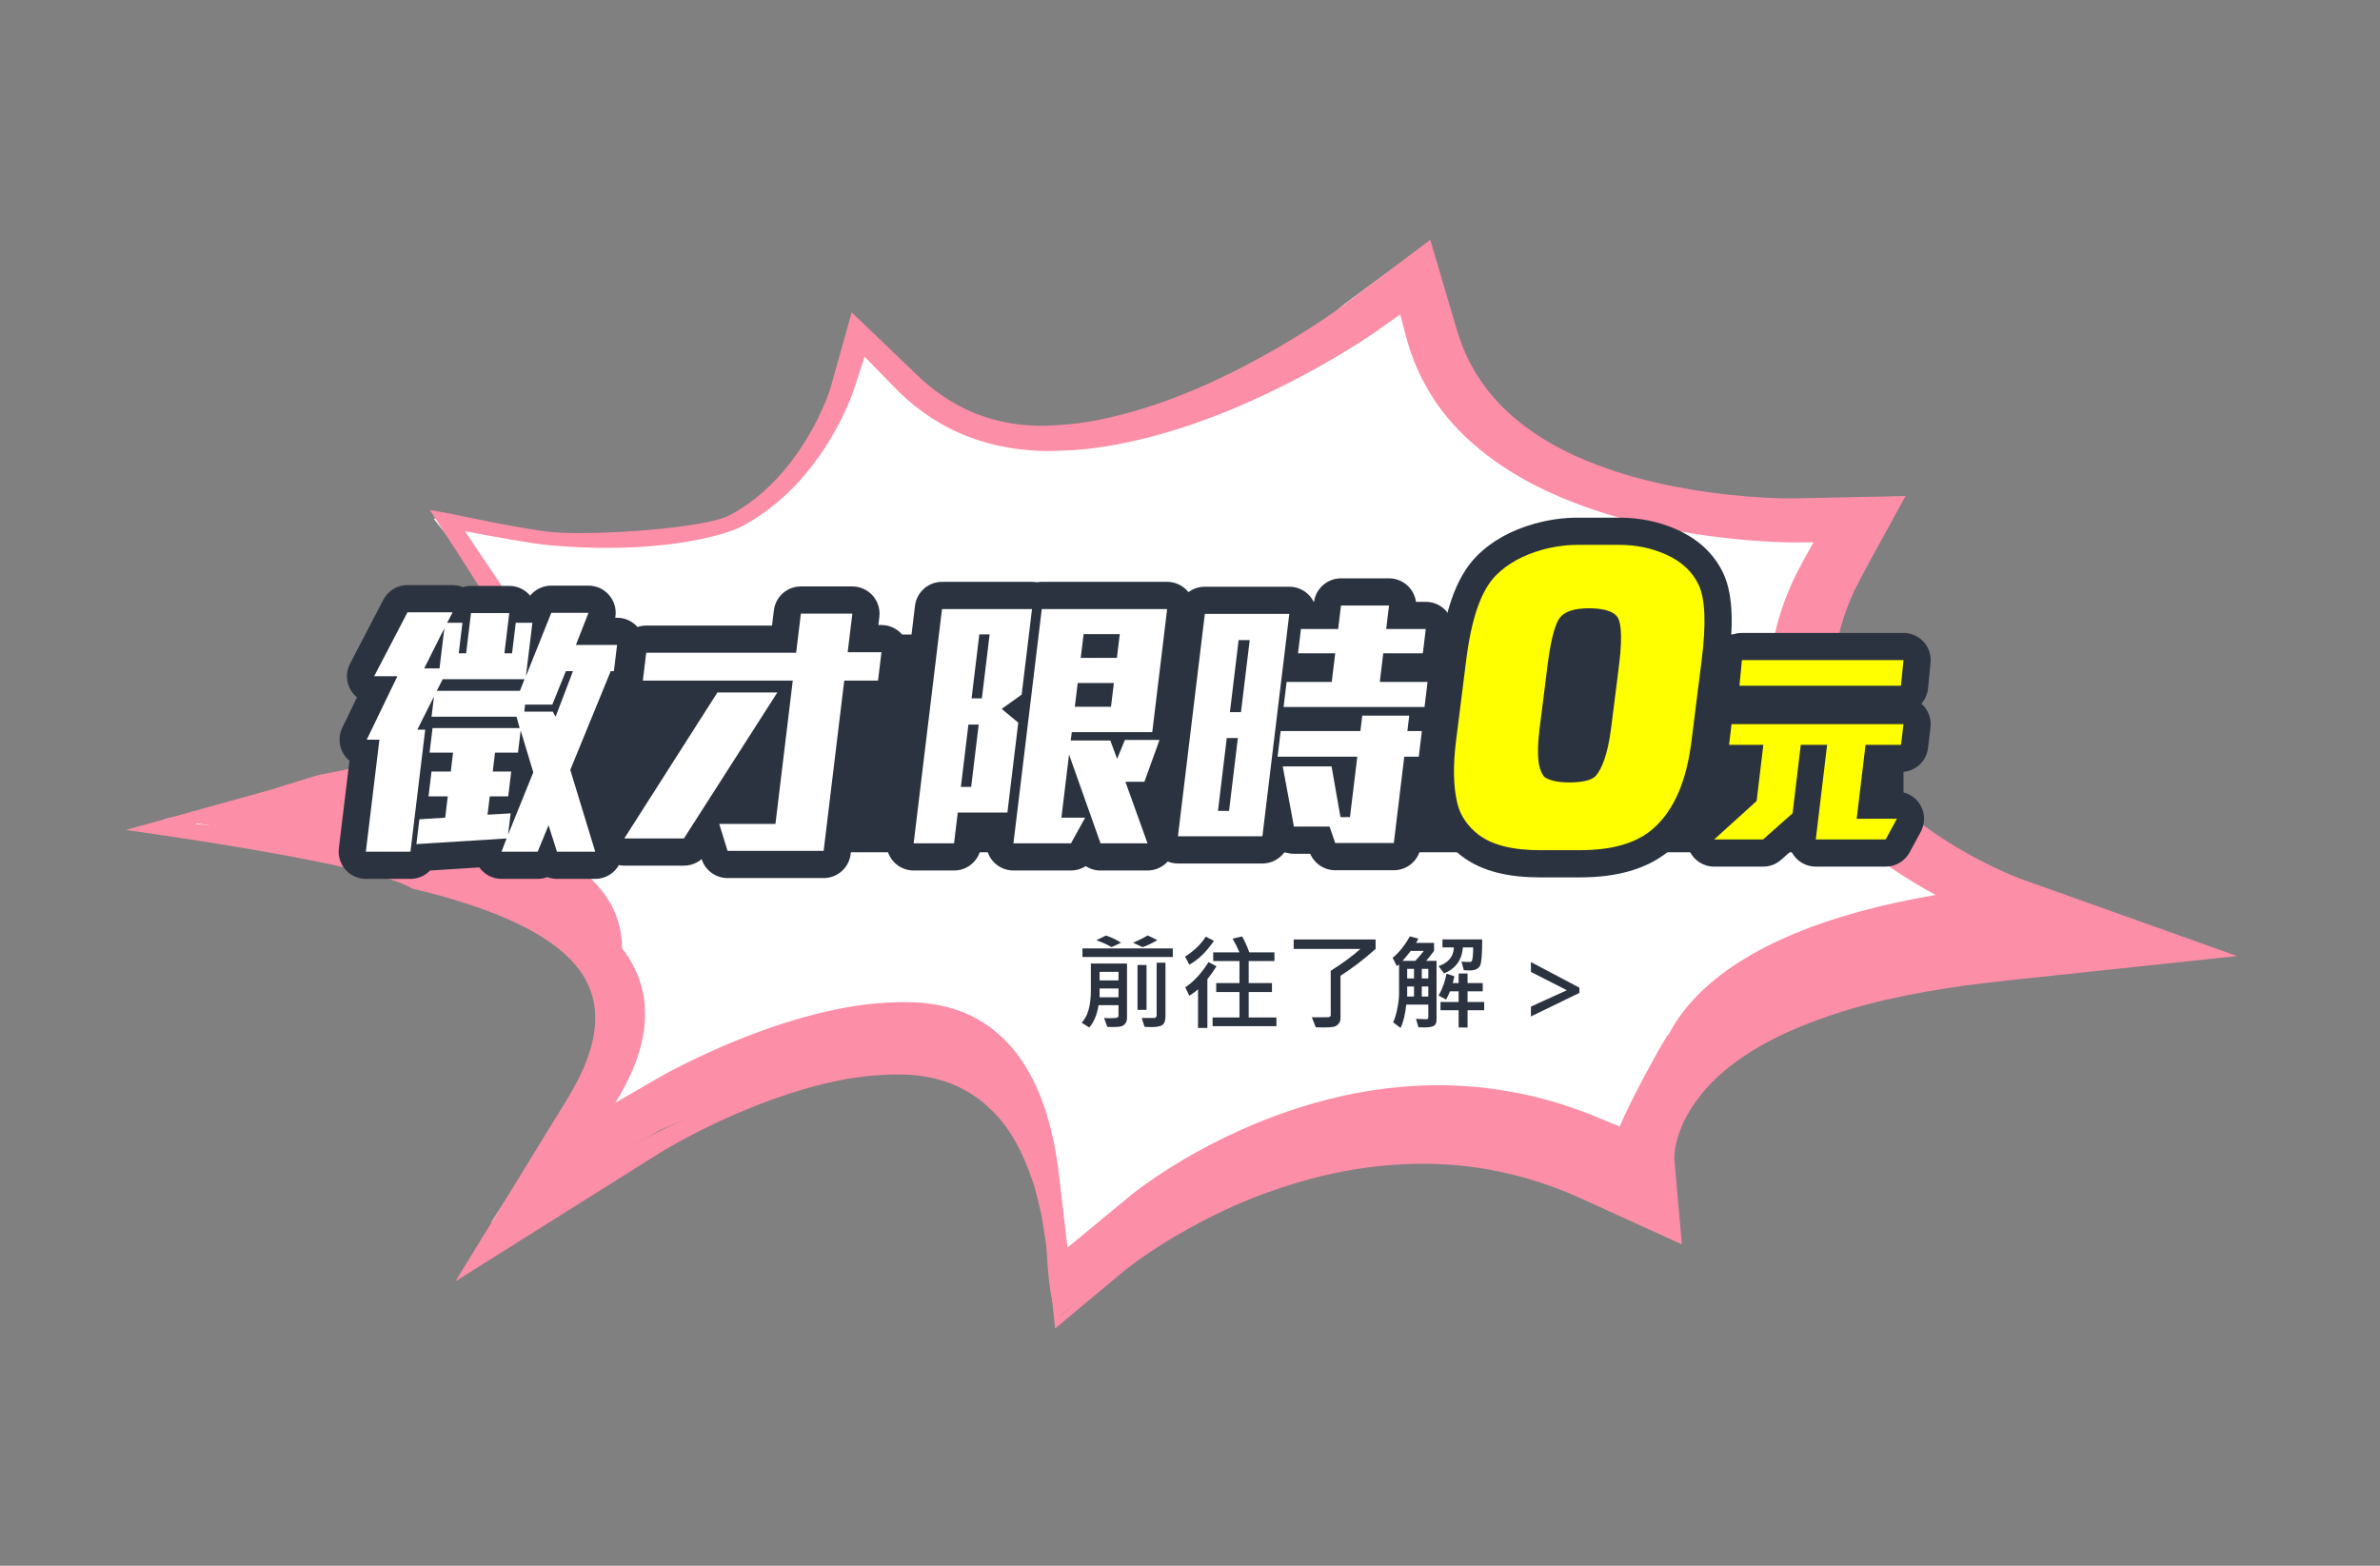 <svg width="304" height="200" viewBox="0 0 304 200" fill="none" xmlns="http://www.w3.org/2000/svg">
<rect x="0" y="0" width="304" height="200" fill="#808080" stroke="none"/>
<mask id="mask0_1192_59740" style="mask-type:luminance" maskUnits="userSpaceOnUse" x="15" y="30" width="274" height="140">
<rect x="15" y="30" width="274" height="140" fill="white"/>
</mask>
<g mask="url(#mask0_1192_59740)">
</g>
<g clip-path="url(#clip0_1192_59740)">
<path fill-rule="evenodd" clip-rule="evenodd" d="M134.397 157.949C131.831 134.914 115.983 135.143 111.529 135.219C97.576 135.46 81.633 144.865 81.475 144.958L62.758 156.112L73.26 140.038C78.249 132.406 78.843 125.989 75.024 120.965C66.381 109.597 38.403 107.313 38.122 107.292L20.927 104.637L38.511 101.028C51.473 98.913 60.463 96.858 63.887 91.498C68.164 84.806 61.573 74.123 61.527 74.048L55.377 66.228L68.744 68.207C72.742 69.42 74.799 69.763 78.237 69.169L81.377 68.579C99.985 69.228 107.184 50.872 107.25 50.667C107.316 50.462 108.95 43.041 108.95 43.041L114.561 47.719C119.377 52.159 126.457 56.653 133.608 56.529C152.359 56.205 171.51 39.004 171.713 38.85L178.695 33.697L180.732 41.029C183.528 51.028 191.908 58.053 205.649 61.894C216.473 64.917 226.69 64.797 226.791 64.795L235.141 64.663L231.969 70.367C225.129 82.615 226.684 93.534 236.593 102.818C244.171 109.92 253.77 113.363 253.87 113.399L269.717 118.998L252.56 120.916C206.762 126.034 208.806 146.401 208.832 146.605L209.791 154.156L200.904 150.328C194.035 147.366 186.865 145.929 179.59 146.054C158.084 146.424 141.659 160.206 141.494 160.345L137.055 162.879C137.055 162.879 135.748 163.929 134.397 157.949Z" fill="white"/>
<path fill-rule="evenodd" clip-rule="evenodd" d="M78.846 125.236C80.057 120.929 79.451 117.145 76.999 113.941C68.432 102.741 40.703 100.486 40.425 100.465L36.773 100.184L23.28 104.883L40.18 107.486C40.458 107.508 68.187 109.763 76.754 120.962C77.769 122.288 78.459 123.716 78.846 125.236ZM256.842 113.027L255.201 113.21C209.433 118.295 211.479 138.561 211.505 138.763L211.876 141.673C213.893 135.412 222.118 123.951 254.954 120.303L272.099 118.397L256.842 113.027ZM182.868 138.626C190.161 138.512 197.353 139.917 204.242 142.805L211.937 146.026C211.941 146.081 211.945 146.117 211.945 146.123L212.914 153.467L204.345 151.841C197.456 148.954 188.57 147.798 181.277 147.912C159.715 148.249 144.943 160.358 144.778 160.493L135.473 167.998C135.473 167.998 134.099 168.921 133.665 159.151C132.113 137.797 118.487 136.67 114.021 136.74C100.031 136.959 84.409 144.297 84.251 144.387L65.497 155.212L72.972 144.106L84.493 137.457C84.651 137.366 100.626 128.239 114.615 128.02L114.616 128.02C119.083 127.95 132.672 127.74 135.269 150.138L136.346 159.365L144.687 152.481C144.852 152.346 161.306 138.964 182.868 138.626Z" fill="#FC8EA7"/>
<path fill-rule="evenodd" clip-rule="evenodd" d="M255.168 119.556C253.331 119.782 251.406 120.014 249.539 120.295C242.048 121.472 234.582 123.175 227.719 126.033C224.311 127.472 221.057 129.187 218.222 131.281C216.784 132.309 215.492 133.457 214.284 134.648C213.105 135.86 213.769 131.046 212.891 132.402C212.023 133.761 208.498 140.115 206.945 143.743C206.467 145.221 208.381 145.743 208.385 147.338C208.385 147.539 208.395 147.741 208.412 147.967C208.416 148.046 208.444 148.293 208.455 148.334L208.498 148.59L209.142 152.432L203.297 150.099C199.8 148.76 196.079 147.727 192.242 147.107C184.546 145.811 176.552 146.48 169.393 148.286C165.798 149.207 162.408 150.454 159.172 151.857C155.925 153.251 152.888 154.88 150.009 156.634C147.153 158.402 144.403 160.29 142.039 162.428L135.504 168.023L134.456 159.378C134.21 157.854 134.047 156.324 133.733 154.805C133.36 153.292 133.088 151.766 132.518 150.276C131.542 147.289 130.185 144.29 127.765 141.68C127.111 141.057 126.555 140.374 125.762 139.828C125.379 139.548 125.038 139.236 124.619 138.983L123.348 138.234C121.574 137.311 119.52 136.666 117.388 136.383C116.325 136.225 115.245 136.184 114.186 136.166C113.141 136.143 112.077 136.236 111.02 136.271C109.965 136.337 108.936 136.497 107.888 136.598C106.869 136.776 105.834 136.925 104.824 137.129C100.784 137.952 96.935 139.163 93.242 140.56C89.55 141.973 86.002 143.541 82.589 145.336L71.027 151.769L73.698 147.973L77.32 142.805C78.567 141.036 79.699 139.134 80.585 137.16C81.464 135.179 82.137 133.095 82.325 130.899C82.517 128.714 82.282 126.41 81.297 124.199C80.347 121.974 78.651 119.956 76.684 118.246C74.705 116.519 72.395 115.099 69.983 113.887C67.566 112.676 65.036 111.66 62.454 110.799C59.861 109.955 57.223 109.248 54.564 108.641C49.234 107.46 43.847 106.586 38.293 106.197C33.787 105.89 29.282 105.576 24.776 105.267L39.34 102.662C40.341 102.467 41.348 102.294 42.344 102.078C46.33 101.242 50.264 100.169 53.954 98.654C57.61 97.126 61.087 95.133 63.519 92.44C65.992 89.764 67.021 86.443 66.905 83.284C66.846 81.694 66.509 80.124 65.968 78.599C65.704 77.835 65.372 77.086 64.992 76.343C64.803 75.97 64.596 75.607 64.349 75.222L63.664 74.209C62.223 72.096 60.804 69.976 59.396 67.853C62.563 68.459 67.841 69.432 70.126 69.638C84.624 70.943 92.94 68.188 94.687 67.269C98.184 65.413 100.906 62.95 103.084 60.31C105.252 57.657 106.936 54.821 108.231 51.879C108.547 51.148 108.875 50.387 109.108 49.627L110.443 45.566L114.862 50.101C117.256 52.399 120.192 54.474 123.854 55.843C127.479 57.211 131.683 57.789 135.589 57.559C139.544 57.474 143.296 56.729 146.888 55.825C154.068 53.946 160.526 51.095 166.551 47.901C169.563 46.288 172.437 44.577 175.231 42.718L178.847 40.159L179.62 43.08C180.305 45.645 181.379 48.224 182.94 50.663C186.012 55.578 191.281 59.774 197.399 62.639C203.528 65.538 210.331 67.283 217.181 68.307C220.622 68.804 224.064 69.143 227.607 69.258C228.054 69.272 228.495 69.283 228.974 69.286L230.315 69.276L231.658 69.263C231.289 69.915 230.922 70.531 230.552 71.219L229.417 73.36C227.999 76.253 226.943 79.295 226.432 82.445C225.922 85.589 225.967 88.855 226.814 92.053C227.632 95.251 229.175 98.361 231.284 101.206C235.537 106.909 241.726 111.544 248.755 115.103C250.543 115.993 252.314 116.806 254.353 117.576L258.839 119.132L255.168 119.556ZM257.931 112.198C256.434 111.617 254.82 110.868 253.32 110.098C250.275 108.552 247.433 106.776 244.899 104.82C242.391 102.848 240.196 100.688 238.476 98.38C236.759 96.071 235.532 93.603 234.868 91.05C234.202 88.499 234.098 85.865 234.467 83.235C234.84 80.604 235.681 77.98 236.88 75.417L237.85 73.505C238.176 72.866 238.574 72.173 238.932 71.509L243.397 63.361L229.955 63.642L228.822 63.663L227.713 63.652C224.651 63.588 221.506 63.316 218.436 62.905C212.297 62.06 206.299 60.562 201.131 58.189C195.955 55.836 191.744 52.531 189.074 48.541C187.731 46.548 186.765 44.415 186.101 42.184L182.689 30.629L171.028 39.421C168.525 41.2 165.823 42.905 163.053 44.505C157.509 47.704 151.54 50.561 145.108 52.455C141.899 53.37 138.573 54.13 135.213 54.29C131.868 54.592 128.563 54.201 125.567 53.173C122.57 52.157 119.922 50.433 117.735 48.473L108.782 39.898L106.211 49.088C106.022 49.808 105.768 50.496 105.484 51.207C104.329 54.02 102.784 56.76 100.809 59.286C98.819 61.794 96.368 64.131 93.236 65.792C90.136 67.471 76.456 68.418 70.798 67.993C67.374 67.737 57.384 65.587 57.384 65.587L54.898 65.141L56.015 66.856C57.784 69.57 59.539 72.288 61.259 75.018L61.908 76.041C62.086 76.34 62.266 76.674 62.422 77.01C62.739 77.681 63.02 78.369 63.234 79.065C63.677 80.455 63.928 81.872 63.93 83.273C63.948 86.076 62.885 88.793 60.697 90.967C58.531 93.159 55.423 94.81 52.046 96.083C48.641 97.344 44.934 98.232 41.137 98.898C40.192 99.073 35.291 100.681 35.291 100.681L16.078 106.015C16.078 106.015 47.966 110.367 52.655 113.51C55.081 114.073 57.459 114.721 59.746 115.474C62.04 116.214 64.238 117.069 66.266 118.054C70.323 120.002 73.659 122.608 75.057 125.652C76.555 128.706 76.2 132.303 74.816 135.749C74.136 137.489 73.201 139.167 72.151 140.886L68.889 146.187L58.174 163.667L84.482 147.138C87.585 145.298 90.93 143.59 94.417 142.112C97.907 140.631 101.552 139.331 105.371 138.406C106.325 138.177 107.3 138.002 108.265 137.796C109.248 137.665 110.231 137.499 111.223 137.411C112.222 137.36 113.203 137.246 114.223 137.246C115.224 137.241 116.218 137.257 117.191 137.38C119.145 137.596 121.021 138.138 122.688 138.95L123.889 139.616C124.287 139.841 124.616 140.128 124.985 140.382C125.749 140.873 126.301 141.515 126.948 142.092C129.326 144.551 130.713 147.479 131.731 150.41C132.3 151.874 132.576 153.386 132.951 154.881C133.268 156.384 133.437 157.903 133.688 159.413L134.766 169.699L142.845 162.953C145.252 160.91 148.028 159.125 150.91 157.454C153.812 155.804 156.845 154.271 160.074 153.005C163.309 151.755 166.66 150.671 170.146 149.916C177.1 148.417 184.546 148.165 191.459 149.645C194.916 150.361 198.229 151.445 201.33 152.803L214.829 158.952L213.863 148.041C213.85 147.911 213.862 147.986 213.86 147.894C213.862 147.777 213.865 147.635 213.878 147.494C214.07 145.156 215.12 142.729 216.683 140.604C219.774 136.266 225.136 132.954 231.22 130.64C237.302 128.26 244.166 126.82 251.163 125.87C252.931 125.641 254.662 125.433 256.48 125.231L285.752 122.122L257.931 112.198Z" fill="#FC8EA7"/>
<path fill-rule="evenodd" clip-rule="evenodd" d="M178.035 107.685L179.369 96.653H181.223L181.62 93.378H179.766L180.003 91.413H174.002L173.764 93.378H163.582L163.186 96.653H173.368L172.434 104.376H171.22L170.082 97.894H163.845L165.275 105.582H169.826L170.55 107.685H178.035ZM164.341 87.104L163.953 90.31H181.957L182.345 87.104H176.243L176.685 83.45H181.742L182.117 80.347H177.06L177.423 77.348H171.287L170.924 80.347H166.17L165.795 83.45H170.549L170.107 87.104H164.341ZM156.697 94.275H158.113L156.987 103.583H155.571L156.697 94.275ZM158.211 81.76H159.627L158.513 90.965H157.098L158.211 81.76ZM153.895 78.416L150.459 106.823H161.248L164.684 78.416H153.895ZM129.447 107.72L133.068 77.796H149.082L147.18 93.516H136.897L136.768 94.585H141.825L142.688 96.929L143.688 94.516H148.104L146.177 99.859H143.749L146.574 107.72H140.573L136.551 96.377L135.575 104.445H138.609L136.797 107.72H129.447ZM143.03 81.002H138.411L138.044 84.036H142.663L143.03 81.002ZM142.275 87.242H137.656L137.289 90.275H141.908L142.275 87.242ZM116.703 107.72L120.323 77.796H131.82L130.498 88.724L127.951 90.551L130.064 92.31L128.675 103.79H122.337L121.861 107.72H116.703ZM126.405 81.036H125.09L124.101 89.207H125.416L126.405 81.036ZM125.011 92.551H123.696L122.733 100.514H124.048L125.011 92.551ZM72.279 85.725L70.548 90H67.075L66.967 90.896H70.608L70.967 91.551L73.189 85.725H72.279ZM66.506 93.309L66.164 96.136H63.231L62.939 98.55H65.299L64.915 101.721H62.556L62.272 104.066L65.226 103.893L64.896 106.617L68.119 98.653L66.506 93.309ZM56.544 86.759L55.791 88.242H66.412L66.995 86.759H56.544ZM56.759 80.244L54.182 85.38H56.137L56.759 80.244ZM71.141 108.789L70.066 105.41L68.679 108.789H64.06L64.703 107.099L53.186 107.823L53.57 104.652L56.865 104.445L57.195 101.721H54.734L55.117 98.55H57.578L57.87 96.136H54.87L55.249 92.999H66.375L65.977 91.551H55.121L55.434 88.966L53.303 93.206H54.314L52.429 108.789H46.731L48.462 94.482H46.843L50.757 86.38H47.79L52.049 78.21H57.814L57.112 79.554H59.068L58.596 83.45H59.54L60.161 78.313H65.05L64.429 83.45H65.406L65.878 79.554H68.002L67.176 86.38L70.415 78.279H75.169L73.56 82.381H78.819L78.415 85.725H78.01L72.843 98.343L76.029 108.789H71.141ZM79.74 107.099H87.359L99.292 88.449H91.639L79.74 107.099ZM105.205 108.685L107.837 86.932H112.152L112.59 83.312H108.275L108.871 78.382H102.297L101.692 83.381H82.542L82.112 86.932H101.262L99.048 105.238H91.867L92.933 108.685H105.205Z" fill="#2B3340"/>
<path d="M179.369 96.653V93.179C177.612 93.179 176.131 94.492 175.92 96.236L179.369 96.653ZM178.035 107.685V111.159C179.792 111.159 181.273 109.847 181.484 108.102L178.035 107.685ZM181.223 96.653V100.127C182.981 100.127 184.461 98.815 184.672 97.071L181.223 96.653ZM181.62 93.378L185.069 93.796C185.188 92.809 184.879 91.818 184.22 91.074C183.56 90.33 182.614 89.904 181.62 89.904V93.378ZM179.766 93.378L176.316 92.961C176.197 93.948 176.506 94.939 177.166 95.683C177.825 96.427 178.771 96.852 179.766 96.852V93.378ZM180.003 91.413L183.452 91.83C183.571 90.843 183.262 89.853 182.603 89.109C181.944 88.365 180.997 87.939 180.003 87.939V91.413ZM174.002 91.413V87.939C172.244 87.939 170.764 89.251 170.553 90.996L174.002 91.413ZM173.764 93.378V96.852C175.522 96.852 177.002 95.54 177.213 93.795L173.764 93.378ZM163.582 93.378V89.904C161.825 89.904 160.344 91.216 160.133 92.961L163.582 93.378ZM163.186 96.653L159.737 96.236C159.618 97.223 159.927 98.214 160.586 98.958C161.245 99.702 162.192 100.127 163.186 100.127V96.653ZM173.368 96.653L176.817 97.071C176.936 96.084 176.627 95.093 175.968 94.349C175.308 93.605 174.362 93.179 173.368 93.179V96.653ZM172.434 104.376V107.85C174.191 107.85 175.671 106.537 175.883 104.793L172.434 104.376ZM171.22 104.376L167.798 104.976C168.09 106.638 169.533 107.85 171.22 107.85V104.376ZM170.082 97.894L173.504 97.294C173.213 95.632 171.77 94.42 170.082 94.42V97.894ZM163.845 97.894V94.42C162.813 94.42 161.833 94.88 161.173 95.674C160.513 96.468 160.241 97.514 160.43 98.53L163.845 97.894ZM165.275 105.582L161.859 106.217C162.165 107.863 163.601 109.056 165.275 109.056V105.582ZM169.826 105.582L173.112 104.452C172.629 103.049 171.31 102.108 169.826 102.108V105.582ZM170.55 107.685L167.265 108.815C167.747 110.218 169.067 111.159 170.55 111.159V107.685ZM163.953 90.31L160.504 89.893C160.385 90.88 160.694 91.87 161.353 92.614C162.013 93.358 162.959 93.784 163.953 93.784V90.31ZM164.341 87.104V83.63C162.584 83.63 161.103 84.942 160.892 86.687L164.341 87.104ZM181.957 90.31V93.784C183.714 93.784 185.195 92.472 185.406 90.727L181.957 90.31ZM182.345 87.104L185.794 87.521C185.913 86.534 185.604 85.544 184.945 84.8C184.286 84.056 183.339 83.63 182.345 83.63V87.104ZM176.243 87.104L172.794 86.686C172.674 87.673 172.983 88.664 173.643 89.408C174.302 90.152 175.248 90.578 176.243 90.578V87.104ZM176.685 83.45V79.975C174.928 79.975 173.447 81.288 173.236 83.032L176.685 83.45ZM181.742 83.45V86.924C183.499 86.924 184.98 85.612 185.191 83.867L181.742 83.45ZM182.117 80.347L185.566 80.764C185.686 79.777 185.377 78.786 184.717 78.042C184.058 77.299 183.112 76.873 182.117 76.873V80.347ZM177.06 80.347L173.611 79.93C173.492 80.916 173.801 81.907 174.46 82.651C175.12 83.395 176.066 83.821 177.06 83.821V80.347ZM177.423 77.348L180.872 77.765C180.991 76.778 180.682 75.787 180.023 75.043C179.364 74.299 178.417 73.874 177.423 73.874V77.348ZM171.287 77.348V73.874C169.53 73.874 168.049 75.186 167.838 76.93L171.287 77.348ZM170.924 80.347V83.821C172.681 83.821 174.162 82.509 174.373 80.764L170.924 80.347ZM166.17 80.347V76.873C164.413 76.873 162.932 78.185 162.721 79.93L166.17 80.347ZM165.795 83.45L162.346 83.032C162.227 84.019 162.536 85.01 163.195 85.754C163.854 86.498 164.801 86.924 165.795 86.924V83.45ZM170.549 83.45L173.998 83.867C174.117 82.88 173.808 81.889 173.149 81.145C172.489 80.401 171.543 79.975 170.549 79.975V83.45ZM170.107 87.104V90.578C171.864 90.578 173.344 89.266 173.556 87.521L170.107 87.104ZM158.113 94.275L161.562 94.692C161.682 93.705 161.373 92.714 160.713 91.97C160.054 91.226 159.107 90.8 158.113 90.8V94.275ZM156.697 94.275V90.8C154.94 90.8 153.459 92.113 153.248 93.857L156.697 94.275ZM156.987 103.583V107.057C158.744 107.057 160.225 105.745 160.436 104L156.987 103.583ZM155.571 103.583L152.122 103.165C152.003 104.152 152.312 105.143 152.971 105.887C153.63 106.631 154.577 107.057 155.571 107.057V103.583ZM159.627 81.76L163.076 82.177C163.195 81.191 162.886 80.2 162.227 79.456C161.568 78.712 160.621 78.286 159.627 78.286V81.76ZM158.211 81.76V78.286C156.454 78.286 154.973 79.598 154.762 81.343L158.211 81.76ZM158.513 90.965V94.439C160.271 94.439 161.751 93.127 161.963 91.382L158.513 90.965ZM157.098 90.965L153.649 90.548C153.529 91.535 153.838 92.525 154.498 93.269C155.157 94.013 156.103 94.439 157.098 94.439V90.965ZM150.459 106.823L147.01 106.406C146.891 107.393 147.2 108.384 147.859 109.128C148.518 109.872 149.465 110.297 150.459 110.297V106.823ZM153.895 78.416V74.942C152.138 74.942 150.658 76.254 150.446 77.999L153.895 78.416ZM161.248 106.823V110.297C163.005 110.297 164.486 108.985 164.697 107.241L161.248 106.823ZM164.684 78.416L168.133 78.834C168.253 77.847 167.944 76.856 167.284 76.112C166.625 75.368 165.679 74.942 164.684 74.942V78.416ZM133.068 77.796V74.322C131.31 74.322 129.83 75.634 129.619 77.379L133.068 77.796ZM129.447 107.72L125.998 107.303C125.879 108.289 126.188 109.28 126.847 110.024C127.507 110.768 128.453 111.194 129.447 111.194V107.72ZM149.082 77.796L152.531 78.213C152.65 77.226 152.341 76.235 151.682 75.491C151.023 74.748 150.076 74.322 149.082 74.322V77.796ZM147.18 93.516V96.99C148.938 96.99 150.418 95.678 150.629 93.933L147.18 93.516ZM136.897 93.516V90.042C135.14 90.042 133.659 91.354 133.448 93.099L136.897 93.516ZM136.768 94.585L133.319 94.167C133.199 95.154 133.508 96.145 134.168 96.889C134.827 97.633 135.774 98.059 136.768 98.059V94.585ZM141.825 94.585L145.086 93.385C144.583 92.019 143.281 91.111 141.825 91.111V94.585ZM142.688 96.929L139.428 98.129C139.922 99.472 141.188 100.374 142.618 100.403C144.048 100.431 145.35 99.58 145.898 98.259L142.688 96.929ZM143.688 94.516V91.042C142.283 91.042 141.016 91.888 140.478 93.186L143.688 94.516ZM148.104 94.516L151.372 95.695C151.756 94.63 151.598 93.445 150.947 92.519C150.297 91.593 149.236 91.042 148.104 91.042V94.516ZM146.177 99.859V103.334C147.641 103.334 148.948 102.416 149.445 101.038L146.177 99.859ZM143.749 99.859V96.385C142.618 96.385 141.558 96.936 140.907 97.861C140.257 98.786 140.097 99.97 140.48 101.035L143.749 99.859ZM146.574 107.72V111.194C147.705 111.194 148.766 110.643 149.416 109.718C150.067 108.793 150.226 107.609 149.844 106.545L146.574 107.72ZM140.573 107.72L137.299 108.881C137.791 110.267 139.102 111.194 140.573 111.194V107.72ZM136.551 96.377L139.825 95.216C139.286 93.696 137.772 92.747 136.169 92.924C134.566 93.102 133.296 94.359 133.102 95.96L136.551 96.377ZM135.575 104.445L132.126 104.027C132.007 105.014 132.316 106.005 132.975 106.749C133.634 107.493 134.581 107.919 135.575 107.919V104.445ZM138.609 104.445L141.649 106.127C142.245 105.051 142.227 103.74 141.602 102.68C140.978 101.621 139.839 100.97 138.609 100.97V104.445ZM136.797 107.72V111.194C138.061 111.194 139.225 110.508 139.837 109.402L136.797 107.72ZM138.411 81.002V77.528C136.654 77.528 135.173 78.84 134.962 80.585L138.411 81.002ZM143.03 81.002L146.479 81.419C146.598 80.432 146.289 79.441 145.63 78.697C144.971 77.953 144.024 77.528 143.03 77.528V81.002ZM138.044 84.036L134.595 83.618C134.476 84.605 134.785 85.596 135.444 86.34C136.104 87.084 137.05 87.51 138.044 87.51V84.036ZM142.663 84.036V87.51C144.42 87.51 145.901 86.197 146.112 84.453L142.663 84.036ZM137.656 87.242V83.767C135.899 83.767 134.418 85.08 134.207 86.824L137.656 87.242ZM142.275 87.242L145.724 87.659C145.844 86.672 145.534 85.681 144.875 84.937C144.216 84.193 143.269 83.767 142.275 83.767V87.242ZM137.289 90.275L133.84 89.858C133.721 90.845 134.03 91.836 134.689 92.58C135.348 93.324 136.295 93.75 137.289 93.75V90.275ZM141.908 90.275V93.75C143.666 93.75 145.146 92.437 145.357 90.693L141.908 90.275ZM120.323 77.796V74.322C118.566 74.322 117.085 75.634 116.874 77.379L120.323 77.796ZM116.703 107.72L113.254 107.303C113.135 108.289 113.444 109.28 114.103 110.024C114.763 110.768 115.709 111.194 116.703 111.194V107.72ZM131.82 77.796L135.269 78.213C135.388 77.226 135.079 76.235 134.42 75.491C133.761 74.748 132.814 74.322 131.82 74.322V77.796ZM130.498 88.724L132.523 91.547C133.314 90.98 133.83 90.108 133.947 89.141L130.498 88.724ZM127.951 90.551L125.926 87.728C125.052 88.355 124.517 89.352 124.479 90.427C124.44 91.502 124.902 92.534 125.729 93.222L127.951 90.551ZM130.064 92.31L133.513 92.727C133.655 91.556 133.193 90.393 132.286 89.639L130.064 92.31ZM128.675 103.79V107.264C130.433 107.264 131.913 105.951 132.124 104.207L128.675 103.79ZM122.337 103.79V100.315C120.58 100.315 119.099 101.628 118.888 103.372L122.337 103.79ZM121.861 107.72V111.194C123.619 111.194 125.099 109.882 125.31 108.137L121.861 107.72ZM125.09 81.036V77.562C123.332 77.562 121.852 78.874 121.641 80.619L125.09 81.036ZM126.405 81.036L129.854 81.454C129.973 80.467 129.664 79.476 129.005 78.732C128.345 77.988 127.399 77.562 126.405 77.562V81.036ZM124.101 89.207L120.652 88.79C120.533 89.776 120.842 90.767 121.501 91.511C122.161 92.255 123.107 92.681 124.101 92.681V89.207ZM125.416 89.207V92.681C127.173 92.681 128.654 91.369 128.865 89.624L125.416 89.207ZM123.696 92.551V89.077C121.939 89.077 120.458 90.389 120.247 92.134L123.696 92.551ZM125.011 92.551L128.46 92.968C128.58 91.981 128.271 90.991 127.611 90.247C126.952 89.503 126.006 89.077 125.011 89.077V92.551ZM122.733 100.514L119.284 100.097C119.165 101.084 119.474 102.075 120.133 102.819C120.792 103.563 121.739 103.989 122.733 103.989V100.514ZM124.048 100.514V103.989C125.805 103.989 127.286 102.676 127.497 100.932L124.048 100.514ZM70.548 90V93.474C71.963 93.474 73.237 92.616 73.768 91.304L70.548 90ZM72.279 85.725V82.251C70.864 82.251 69.59 83.109 69.059 84.421L72.279 85.725ZM67.075 90V86.526C65.318 86.526 63.837 87.838 63.626 89.583L67.075 90ZM66.967 90.896L63.518 90.479C63.398 91.466 63.707 92.457 64.367 93.201C65.026 93.945 65.973 94.37 66.967 94.37V90.896ZM70.608 90.896L73.655 89.227C73.045 88.114 71.877 87.422 70.608 87.422V90.896ZM70.967 91.551L67.92 93.22C68.571 94.408 69.853 95.11 71.204 95.017C72.556 94.925 73.73 94.055 74.213 92.789L70.967 91.551ZM73.189 85.725L76.435 86.963C76.843 85.895 76.699 84.695 76.05 83.754C75.402 82.813 74.332 82.251 73.189 82.251V85.725ZM66.164 96.136V99.611C67.922 99.611 69.402 98.298 69.613 96.554L66.164 96.136ZM66.506 93.309L69.832 92.306C69.358 90.732 67.845 89.707 66.207 89.848C64.569 89.99 63.255 91.26 63.057 92.892L66.506 93.309ZM63.231 96.136V92.662C61.474 92.662 59.993 93.975 59.782 95.719L63.231 96.136ZM62.939 98.55L59.49 98.132C59.371 99.119 59.68 100.11 60.339 100.854C60.999 101.598 61.945 102.024 62.939 102.024V98.55ZM65.299 98.55L68.748 98.967C68.868 97.98 68.558 96.989 67.899 96.245C67.24 95.501 66.293 95.076 65.299 95.076V98.55ZM64.915 101.721V105.195C66.673 105.195 68.153 103.883 68.364 102.139L64.915 101.721ZM62.556 101.721V98.247C60.798 98.247 59.318 99.559 59.107 101.304L62.556 101.721ZM62.272 104.066L58.823 103.648C58.699 104.67 59.035 105.694 59.74 106.445C60.445 107.195 61.446 107.594 62.474 107.534L62.272 104.066ZM65.226 103.893L68.675 104.311C68.799 103.289 68.463 102.264 67.758 101.514C67.053 100.764 66.051 100.365 65.024 100.425L65.226 103.893ZM64.896 106.617L61.447 106.2C61.238 107.929 62.342 109.546 64.029 109.981C65.715 110.416 67.464 109.535 68.117 107.92L64.896 106.617ZM68.119 98.653L71.339 99.956C71.636 99.222 71.673 98.408 71.445 97.65L68.119 98.653ZM55.791 88.242L52.693 86.669C52.147 87.746 52.198 89.03 52.83 90.059C53.462 91.088 54.583 91.716 55.791 91.716V88.242ZM56.544 86.759V83.285C55.236 83.285 54.038 84.02 53.446 85.187L56.544 86.759ZM66.412 88.242V91.716C67.839 91.716 69.121 90.843 69.644 89.515L66.412 88.242ZM66.995 86.759L70.228 88.032C70.649 86.963 70.514 85.754 69.867 84.804C69.22 83.854 68.145 83.285 66.995 83.285V86.759ZM54.182 85.38L51.077 83.823C50.536 84.899 50.593 86.179 51.225 87.205C51.858 88.23 52.977 88.854 54.182 88.854V85.38ZM56.759 80.244L60.208 80.661C60.41 78.984 59.378 77.405 57.761 76.917C56.144 76.43 54.411 77.176 53.653 78.686L56.759 80.244ZM56.137 85.38V88.854C57.895 88.854 59.375 87.542 59.586 85.797L56.137 85.38ZM70.066 105.41L73.377 104.357C72.934 102.965 71.667 101.998 70.208 101.939C68.748 101.879 67.407 102.739 66.852 104.091L70.066 105.41ZM71.141 108.789L67.83 109.842C68.288 111.284 69.627 112.263 71.141 112.263V108.789ZM68.679 108.789V112.263C70.089 112.263 71.358 111.411 71.893 110.108L68.679 108.789ZM64.06 108.789L60.813 107.553C60.407 108.621 60.551 109.82 61.2 110.761C61.848 111.701 62.918 112.263 64.06 112.263V108.789ZM64.703 107.099L67.95 108.335C68.37 107.231 68.201 105.99 67.5 105.039C66.8 104.088 65.664 103.558 64.485 103.632L64.703 107.099ZM53.186 107.823L49.737 107.406C49.613 108.431 49.951 109.457 50.66 110.208C51.368 110.959 52.374 111.355 53.404 111.291L53.186 107.823ZM53.57 104.652L53.352 101.184C51.681 101.289 50.322 102.572 50.121 104.234L53.57 104.652ZM56.865 104.445L57.083 107.912C58.755 107.807 60.113 106.525 60.314 104.862L56.865 104.445ZM57.195 101.721L60.644 102.139C60.763 101.152 60.454 100.161 59.795 99.417C59.135 98.673 58.189 98.247 57.195 98.247V101.721ZM54.734 101.721L51.285 101.304C51.165 102.291 51.474 103.282 52.134 104.026C52.793 104.77 53.739 105.195 54.734 105.195V101.721ZM55.117 98.55V95.076C53.36 95.076 51.879 96.388 51.668 98.132L55.117 98.55ZM57.578 98.55V102.024C59.336 102.024 60.816 100.712 61.028 98.967L57.578 98.55ZM57.87 96.136L61.319 96.554C61.439 95.567 61.13 94.576 60.471 93.832C59.811 93.088 58.865 92.662 57.87 92.662V96.136ZM54.87 96.136L51.421 95.719C51.301 96.706 51.611 97.697 52.27 98.441C52.929 99.185 53.876 99.611 54.87 99.611V96.136ZM55.249 92.999V89.525C53.492 89.525 52.011 90.838 51.8 92.582L55.249 92.999ZM66.375 92.999V96.473C67.459 96.473 68.481 95.967 69.138 95.105C69.795 94.243 70.012 93.124 69.725 92.079L66.375 92.999ZM65.977 91.551L69.327 90.631C68.913 89.122 67.541 88.077 65.977 88.077V91.551ZM55.121 91.551L51.672 91.134C51.553 92.121 51.862 93.112 52.521 93.856C53.181 94.6 54.127 95.025 55.121 95.025V91.551ZM55.434 88.966L58.883 89.383C59.086 87.707 58.054 86.127 56.437 85.639C54.821 85.152 53.088 85.897 52.33 87.406L55.434 88.966ZM53.303 93.206L50.199 91.646C49.657 92.723 49.713 94.004 50.346 95.03C50.978 96.056 52.097 96.68 53.303 96.68V93.206ZM54.314 93.206L57.763 93.623C57.883 92.636 57.574 91.646 56.914 90.902C56.255 90.158 55.308 89.732 54.314 89.732V93.206ZM52.429 108.789V112.263C54.186 112.263 55.667 110.951 55.878 109.206L52.429 108.789ZM46.731 108.789L43.282 108.371C43.163 109.358 43.472 110.349 44.131 111.093C44.791 111.837 45.737 112.263 46.731 112.263V108.789ZM48.462 94.482L51.911 94.899C52.03 93.912 51.721 92.921 51.062 92.177C50.403 91.433 49.456 91.007 48.462 91.007V94.482ZM46.843 94.482L43.715 92.971C43.195 94.047 43.265 95.316 43.901 96.328C44.536 97.341 45.648 97.956 46.843 97.956V94.482ZM50.757 86.38L53.885 87.891C54.405 86.815 54.335 85.546 53.7 84.534C53.064 83.521 51.952 82.906 50.757 82.906V86.38ZM47.79 86.38L44.709 84.774C44.148 85.851 44.19 87.143 44.82 88.182C45.449 89.22 46.576 89.854 47.79 89.854V86.38ZM52.049 78.21V74.736C50.754 74.736 49.566 75.456 48.968 76.604L52.049 78.21ZM57.814 78.21L60.894 79.817C61.456 78.74 61.414 77.448 60.785 76.409C60.155 75.37 59.029 74.736 57.814 74.736V78.21ZM57.112 79.554L54.032 77.947C53.47 79.024 53.511 80.316 54.141 81.355C54.771 82.394 55.897 83.028 57.112 83.028V79.554ZM59.068 79.554L62.517 79.972C62.636 78.985 62.327 77.994 61.667 77.25C61.008 76.506 60.062 76.08 59.068 76.08V79.554ZM58.596 83.45L55.147 83.032C55.028 84.019 55.337 85.01 55.996 85.754C56.656 86.498 57.602 86.924 58.596 86.924V83.45ZM59.54 83.45V86.924C61.297 86.924 62.778 85.612 62.989 83.867L59.54 83.45ZM60.161 78.313V74.839C58.404 74.839 56.924 76.151 56.712 77.896L60.161 78.313ZM65.05 78.313L68.499 78.73C68.619 77.743 68.31 76.753 67.65 76.009C66.991 75.265 66.044 74.839 65.05 74.839V78.313ZM64.429 83.45L60.98 83.032C60.86 84.019 61.169 85.01 61.829 85.754C62.488 86.498 63.435 86.924 64.429 86.924V83.45ZM65.406 83.45V86.924C67.164 86.924 68.644 85.612 68.855 83.867L65.406 83.45ZM65.878 79.554V76.08C64.121 76.08 62.64 77.392 62.429 79.137L65.878 79.554ZM68.002 79.554L71.451 79.971C71.57 78.984 71.261 77.994 70.602 77.25C69.942 76.506 68.996 76.08 68.002 76.08V79.554ZM67.176 86.38L63.727 85.963C63.517 87.695 64.625 89.314 66.315 89.746C68.005 90.178 69.754 89.29 70.402 87.67L67.176 86.38ZM70.415 78.279V74.805C68.995 74.805 67.717 75.67 67.189 76.989L70.415 78.279ZM75.169 78.279L78.403 79.547C78.823 78.478 78.686 77.27 78.039 76.321C77.392 75.372 76.318 74.805 75.169 74.805V78.279ZM73.56 82.381L70.326 81.113C69.906 82.182 70.043 83.389 70.69 84.338C71.337 85.287 72.411 85.855 73.56 85.855V82.381ZM78.819 82.381L82.268 82.798C82.388 81.811 82.079 80.821 81.419 80.077C80.76 79.333 79.814 78.907 78.819 78.907V82.381ZM78.415 85.725V89.199C80.172 89.199 81.653 87.887 81.864 86.142L78.415 85.725ZM78.01 85.725V82.251C76.6 82.251 75.33 83.103 74.795 84.408L78.01 85.725ZM72.843 98.343L69.628 97.026C69.324 97.767 69.286 98.591 69.52 99.357L72.843 98.343ZM76.029 108.789V112.263C77.13 112.263 78.166 111.741 78.821 110.856C79.476 109.971 79.673 108.828 79.352 107.775L76.029 108.789ZM87.359 107.099V110.574C88.544 110.574 89.647 109.97 90.286 108.972L87.359 107.099ZM79.74 107.099L76.811 105.231C76.129 106.3 76.084 107.657 76.694 108.769C77.304 109.882 78.471 110.574 79.74 110.574V107.099ZM99.292 88.449L102.218 90.321C102.903 89.252 102.949 87.894 102.34 86.781C101.73 85.667 100.562 84.975 99.292 84.975V88.449ZM91.639 88.449V84.975C90.452 84.975 89.348 85.58 88.71 86.58L91.639 88.449ZM107.837 86.932V83.458C106.079 83.458 104.599 84.77 104.388 86.514L107.837 86.932ZM105.205 108.685V112.159C106.962 112.159 108.443 110.847 108.654 109.102L105.205 108.685ZM112.152 86.932V90.406C113.91 90.406 115.39 89.094 115.601 87.349L112.152 86.932ZM112.59 83.312L116.039 83.729C116.159 82.742 115.849 81.751 115.19 81.008C114.531 80.264 113.584 79.838 112.59 79.838V83.312ZM108.275 83.312L104.826 82.895C104.706 83.882 105.015 84.872 105.675 85.616C106.334 86.36 107.281 86.786 108.275 86.786V83.312ZM108.871 78.382L112.32 78.799C112.439 77.812 112.13 76.822 111.471 76.078C110.812 75.334 109.865 74.908 108.871 74.908V78.382ZM102.297 78.382V74.908C100.539 74.908 99.059 76.22 98.848 77.965L102.297 78.382ZM101.692 83.381V86.855C103.449 86.855 104.93 85.543 105.141 83.798L101.692 83.381ZM82.542 83.381V79.907C80.784 79.907 79.304 81.219 79.093 82.964L82.542 83.381ZM82.112 86.932L78.663 86.515C78.544 87.501 78.853 88.492 79.513 89.236C80.172 89.98 81.118 90.406 82.112 90.406V86.932ZM101.262 86.932L104.711 87.349C104.831 86.362 104.522 85.371 103.862 84.627C103.203 83.883 102.256 83.458 101.262 83.458V86.932ZM99.048 105.238V108.712C100.805 108.712 102.286 107.4 102.497 105.655L99.048 105.238ZM91.867 105.238V101.764C90.763 101.764 89.725 102.288 89.07 103.176C88.416 104.064 88.222 105.21 88.548 106.264L91.867 105.238ZM92.933 108.685L89.614 109.712C90.064 111.167 91.41 112.159 92.933 112.159V108.685ZM175.92 96.236L174.586 107.268L181.484 108.102L182.818 97.071L175.92 96.236ZM181.223 93.179H179.369V100.127H181.223V93.179ZM178.171 92.961L177.774 96.236L184.672 97.071L185.069 93.796L178.171 92.961ZM179.766 96.852H181.62V89.904H179.766V96.852ZM176.554 90.996L176.316 92.961L183.215 93.795L183.452 91.83L176.554 90.996ZM174.002 94.887H180.003V87.939H174.002V94.887ZM177.213 93.795L177.451 91.83L170.553 90.996L170.315 92.961L177.213 93.795ZM163.582 96.852H173.764V89.904H163.582V96.852ZM166.635 97.071L167.031 93.796L160.133 92.961L159.737 96.236L166.635 97.071ZM173.368 93.179H163.186V100.127H173.368V93.179ZM175.883 104.793L176.817 97.071L169.919 96.236L168.985 103.958L175.883 104.793ZM171.22 107.85H172.434V100.901H171.22V107.85ZM166.661 98.495L167.798 104.976L174.642 103.775L173.504 97.294L166.661 98.495ZM163.845 101.368H170.082V94.42H163.845V101.368ZM168.691 104.947L167.261 97.259L160.43 98.53L161.859 106.217L168.691 104.947ZM169.826 102.108H165.275V109.056H169.826V102.108ZM173.835 106.555L173.112 104.452L166.541 106.712L167.265 108.815L173.835 106.555ZM178.035 104.211H170.55V111.159H178.035V104.211ZM167.402 90.727L167.79 87.521L160.892 86.687L160.504 89.893L167.402 90.727ZM181.957 86.836H163.953V93.784H181.957V86.836ZM178.896 86.687L178.508 89.893L185.406 90.727L185.794 87.521L178.896 86.687ZM176.243 90.578H182.345V83.63H176.243V90.578ZM173.236 83.032L172.794 86.686L179.691 87.521L180.134 83.867L173.236 83.032ZM181.742 79.975H176.685V86.924H181.742V79.975ZM178.668 79.93L178.293 83.032L185.191 83.867L185.566 80.764L178.668 79.93ZM177.06 83.821H182.117V76.873H177.06V83.821ZM173.974 76.93L173.611 79.93L180.509 80.764L180.872 77.765L173.974 76.93ZM171.287 80.822H177.423V73.874H171.287V80.822ZM174.373 80.764L174.736 77.765L167.838 76.93L167.475 79.929L174.373 80.764ZM166.17 83.821H170.924V76.873H166.17V83.821ZM169.244 83.867L169.619 80.764L162.721 79.93L162.346 83.032L169.244 83.867ZM170.549 79.975H165.795V86.924H170.549V79.975ZM173.556 87.521L173.998 83.867L167.1 83.032L166.658 86.687L173.556 87.521ZM164.341 90.578H170.107V83.63H164.341V90.578ZM158.113 90.8H156.697V97.749H158.113V90.8ZM160.436 104L161.562 94.692L154.664 93.857L153.538 103.165L160.436 104ZM155.571 107.057H156.987V100.108H155.571V107.057ZM153.248 93.857L152.122 103.165L159.02 104L160.146 94.692L153.248 93.857ZM159.627 78.286H158.211V85.234H159.627V78.286ZM161.963 91.382L163.076 82.177L156.178 81.343L155.064 90.548L161.963 91.382ZM157.098 94.439H158.513V87.491H157.098V94.439ZM154.762 81.343L153.649 90.548L160.547 91.382L161.66 82.178L154.762 81.343ZM153.908 107.241L157.344 78.834L150.446 77.999L147.01 106.406L153.908 107.241ZM161.248 103.349H150.459V110.297H161.248V103.349ZM161.235 77.999L157.799 106.406L164.697 107.241L168.133 78.834L161.235 77.999ZM153.895 81.891H164.684V74.942H153.895V81.891ZM129.619 77.379L125.998 107.303L132.896 108.137L136.517 78.213L129.619 77.379ZM149.082 74.322H133.068V81.27H149.082V74.322ZM150.629 93.933L152.531 78.213L145.633 77.379L143.731 93.099L150.629 93.933ZM136.897 96.99H147.18V90.042H136.897V96.99ZM140.217 95.002L140.346 93.934L133.448 93.099L133.319 94.167L140.217 95.002ZM141.825 91.111H136.768V98.059H141.825V91.111ZM145.948 95.729L145.086 93.385L138.565 95.785L139.428 98.129L145.948 95.729ZM140.478 93.186L139.478 95.6L145.898 98.259L146.897 95.846L140.478 93.186ZM148.104 91.042H143.688V97.99H148.104V91.042ZM149.445 101.038L151.372 95.695L144.836 93.337L142.909 98.68L149.445 101.038ZM143.749 103.334H146.177V96.385H143.749V103.334ZM149.844 106.545L147.018 98.684L140.48 101.035L143.305 108.895L149.844 106.545ZM140.573 111.194H146.574V104.246H140.573V111.194ZM133.277 97.539L137.299 108.881L143.848 106.559L139.825 95.216L133.277 97.539ZM139.024 104.862L140 96.795L133.102 95.96L132.126 104.027L139.024 104.862ZM138.609 100.97H135.575V107.919H138.609V100.97ZM139.837 109.402L141.649 106.127L135.57 102.763L133.757 106.038L139.837 109.402ZM129.447 111.194H136.797V104.246H129.447V111.194ZM138.411 84.476H143.03V77.528H138.411V84.476ZM141.493 84.453L141.86 81.419L134.962 80.585L134.595 83.618L141.493 84.453ZM142.663 80.561H138.044V87.51H142.663V80.561ZM139.581 80.585L139.214 83.618L146.112 84.453L146.479 81.419L139.581 80.585ZM137.656 90.716H142.275V83.767H137.656V90.716ZM140.738 90.693L141.105 87.659L134.207 86.824L133.84 89.858L140.738 90.693ZM141.908 86.801H137.289V93.75H141.908V86.801ZM138.826 86.825L138.459 89.858L145.357 90.693L145.724 87.659L138.826 86.825ZM116.874 77.379L113.254 107.303L120.152 108.137L123.772 78.213L116.874 77.379ZM131.82 74.322H120.323V81.27H131.82V74.322ZM133.947 89.141L135.269 78.213L128.371 77.379L127.049 88.307L133.947 89.141ZM129.975 93.374L132.523 91.547L128.473 85.901L125.926 87.728L129.975 93.374ZM132.286 89.639L130.173 87.88L125.729 93.222L127.842 94.98L132.286 89.639ZM132.124 104.207L133.513 92.727L126.615 91.892L125.226 103.372L132.124 104.207ZM122.337 107.264H128.675V100.315H122.337V107.264ZM125.31 108.137L125.786 104.207L118.888 103.372L118.412 107.302L125.31 108.137ZM116.703 111.194H121.861V104.246H116.703V111.194ZM125.09 84.51H126.405V77.562H125.09V84.51ZM127.55 89.624L128.539 81.454L121.641 80.619L120.652 88.79L127.55 89.624ZM125.416 85.733H124.101V92.681H125.416V85.733ZM122.956 80.619L121.967 88.789L128.865 89.624L129.854 81.454L122.956 80.619ZM123.696 96.025H125.011V89.077H123.696V96.025ZM126.182 100.932L127.145 92.968L120.247 92.134L119.284 100.097L126.182 100.932ZM124.048 97.04H122.733V103.989H124.048V97.04ZM121.562 92.134L120.599 100.097L127.497 100.932L128.46 92.968L121.562 92.134ZM73.768 91.304L75.499 87.029L69.059 84.421L67.328 88.696L73.768 91.304ZM67.075 93.474H70.548V86.526H67.075V93.474ZM70.416 91.314L70.524 90.417L63.626 89.583L63.518 90.479L70.416 91.314ZM70.608 87.422H66.967V94.37H70.608V87.422ZM74.014 89.882L73.655 89.227L67.561 92.565L67.92 93.22L74.014 89.882ZM69.943 84.487L67.721 90.313L74.213 92.789L76.435 86.963L69.943 84.487ZM72.279 89.199H73.189V82.251H72.279V89.199ZM69.613 96.554L69.955 93.727L63.057 92.892L62.715 95.719L69.613 96.554ZM63.231 99.611H66.164V92.662H63.231V99.611ZM66.388 98.967L66.68 96.553L59.782 95.719L59.49 98.132L66.388 98.967ZM65.299 95.076H62.939V102.024H65.299V95.076ZM68.364 102.139L68.748 98.967L61.85 98.132L61.466 101.304L68.364 102.139ZM62.556 105.195H64.915V98.247H62.556V105.195ZM65.721 104.483L66.004 102.139L59.107 101.304L58.823 103.648L65.721 104.483ZM65.024 100.425L62.069 100.597L62.474 107.534L65.428 107.362L65.024 100.425ZM68.345 107.034L68.675 104.311L61.777 103.476L61.447 106.2L68.345 107.034ZM64.898 97.35L61.676 105.314L68.117 107.92L71.339 99.956L64.898 97.35ZM63.18 94.313L64.793 99.656L71.445 97.65L69.832 92.306L63.18 94.313ZM58.889 89.814L59.642 88.332L53.446 85.187L52.693 86.669L58.889 89.814ZM66.412 84.768H55.791V91.716H66.412V84.768ZM63.763 85.486L63.179 86.969L69.644 89.515L70.228 88.032L63.763 85.486ZM56.544 90.234H66.995V83.285H56.544V90.234ZM57.287 86.938L59.864 81.802L53.653 78.686L51.077 83.823L57.287 86.938ZM56.137 81.906H54.182V88.854H56.137V81.906ZM53.31 79.827L52.688 84.963L59.586 85.797L60.208 80.661L53.31 79.827ZM66.755 106.463L67.83 109.842L74.451 107.736L73.377 104.357L66.755 106.463ZM71.893 110.108L73.28 106.729L66.852 104.091L65.465 107.47L71.893 110.108ZM64.06 112.263H68.679V105.314H64.06V112.263ZM61.456 105.864L60.813 107.553L67.307 110.024L67.95 108.335L61.456 105.864ZM53.404 111.291L64.921 110.567L64.485 103.632L52.968 104.356L53.404 111.291ZM50.121 104.234L49.737 107.406L56.635 108.241L57.019 105.069L50.121 104.234ZM56.648 100.978L53.352 101.184L53.788 108.119L57.083 107.912L56.648 100.978ZM53.746 101.304L53.416 104.028L60.314 104.862L60.644 102.139L53.746 101.304ZM54.734 105.195H57.195V98.247H54.734V105.195ZM51.668 98.132L51.285 101.304L58.183 102.139L58.566 98.967L51.668 98.132ZM57.578 95.076H55.117V102.024H57.578V95.076ZM54.422 95.719L54.13 98.132L61.028 98.967L61.319 96.554L54.422 95.719ZM54.87 99.611H57.87V92.662H54.87V99.611ZM51.8 92.582L51.421 95.719L58.319 96.553L58.698 93.416L51.8 92.582ZM66.375 89.525H55.249V96.473H66.375V89.525ZM62.627 92.472L63.025 93.92L69.725 92.079L69.327 90.631L62.627 92.472ZM55.121 95.025H65.977V88.077H55.121V95.025ZM51.985 88.548L51.672 91.134L58.57 91.969L58.883 89.383L51.985 88.548ZM56.407 94.766L58.538 90.526L52.33 87.406L50.199 91.646L56.407 94.766ZM54.314 89.732H53.303V96.68H54.314V89.732ZM55.878 109.206L57.763 93.623L50.865 92.789L48.98 108.371L55.878 109.206ZM46.731 112.263H52.429V105.314H46.731V112.263ZM45.013 94.064L43.282 108.371L50.18 109.206L51.911 94.899L45.013 94.064ZM46.843 97.956H48.462V91.007H46.843V97.956ZM47.628 84.869L43.715 92.971L49.972 95.993L53.885 87.891L47.628 84.869ZM47.79 89.854H50.757V82.906H47.79V89.854ZM48.968 76.604L44.709 84.774L50.871 87.986L55.13 79.815L48.968 76.604ZM57.814 74.736H52.049V81.684H57.814V74.736ZM60.192 81.162L60.894 79.817L54.734 76.602L54.032 77.947L60.192 81.162ZM59.068 76.08H57.112V83.028H59.068V76.08ZM62.045 83.867L62.517 79.972L55.618 79.137L55.147 83.032L62.045 83.867ZM59.54 79.976H58.596V86.924H59.54V79.976ZM56.712 77.896L56.091 83.032L62.989 83.867L63.611 78.73L56.712 77.896ZM65.05 74.839H60.161V81.787H65.05V74.839ZM67.878 83.867L68.499 78.73L61.601 77.896L60.98 83.032L67.878 83.867ZM65.406 79.976H64.429V86.924H65.406V79.976ZM62.429 79.137L61.957 83.032L68.855 83.867L69.327 79.972L62.429 79.137ZM68.002 76.08H65.878V83.028H68.002V76.08ZM70.625 86.797L71.451 79.971L64.553 79.137L63.727 85.963L70.625 86.797ZM67.189 76.989L63.95 85.09L70.402 87.67L73.641 79.569L67.189 76.989ZM75.169 74.805H70.415V81.753H75.169V74.805ZM76.794 83.65L78.403 79.547L71.935 77.01L70.326 81.113L76.794 83.65ZM78.819 78.907H73.56V85.855H78.819V78.907ZM81.864 86.142L82.268 82.798L75.37 81.964L74.966 85.308L81.864 86.142ZM78.01 89.199H78.415V82.251H78.01V89.199ZM76.058 99.66L81.225 87.042L74.795 84.408L69.628 97.026L76.058 99.66ZM79.352 107.775L76.165 97.329L69.52 99.357L72.706 109.802L79.352 107.775ZM71.141 112.263H76.029V105.314H71.141V112.263ZM87.359 103.625H79.74V110.574H87.359V103.625ZM96.366 86.576L84.433 105.227L90.286 108.972L102.218 90.321L96.366 86.576ZM91.639 91.923H99.292V84.975H91.639V91.923ZM82.669 108.968L94.567 90.317L88.71 86.58L76.811 105.231L82.669 108.968ZM104.388 86.514L101.756 108.268L108.654 109.102L111.286 87.349L104.388 86.514ZM112.152 83.458H107.837V90.406H112.152V83.458ZM109.141 82.895L108.703 86.515L115.601 87.349L116.039 83.729L109.141 82.895ZM108.275 86.786H112.59V79.838H108.275V86.786ZM105.422 77.965L104.826 82.895L111.724 83.729L112.32 78.799L105.422 77.965ZM102.297 81.856H108.871V74.908H102.297V81.856ZM105.141 83.798L105.746 78.799L98.848 77.965L98.243 82.963L105.141 83.798ZM82.542 86.855H101.692V79.907H82.542V86.855ZM85.562 87.349L85.991 83.798L79.093 82.964L78.663 86.515L85.562 87.349ZM101.262 83.458H82.112V90.406H101.262V83.458ZM102.497 105.655L104.711 87.349L97.813 86.514L95.599 104.821L102.497 105.655ZM91.867 108.712H99.048V101.764H91.867V108.712ZM96.252 107.659L95.186 104.211L88.548 106.264L89.614 109.712L96.252 107.659ZM105.205 105.211H92.933V112.159H105.205V105.211Z" fill="#2B3340"/>
<rect x="59.375" y="81.051" width="183.759" height="27.811" fill="#2B3340"/>
<path fill-rule="evenodd" clip-rule="evenodd" d="M222.499 84.32L222.179 87.592H242.813L243.133 84.32H222.499ZM221.175 92.5L220.859 95.137H225.235L224.375 102.316L218.955 107.224H225.203L228.968 103.882L230.017 95.137H233.381L231.932 107.224H240.862L242.292 104.587H237.156L238.289 95.137H242.817L243.133 92.5H221.175Z" fill="#2B3340"/>
<path d="M222.499 84.32V80.846C220.712 80.846 219.216 82.202 219.042 83.981L222.499 84.32ZM222.179 87.592L218.721 87.253C218.625 88.229 218.946 89.2 219.605 89.926C220.263 90.652 221.198 91.066 222.179 91.066V87.592ZM242.813 87.592V91.066C244.6 91.066 246.096 89.71 246.27 87.931L242.813 87.592ZM243.133 84.32L246.591 84.659C246.687 83.683 246.366 82.713 245.707 81.987C245.049 81.26 244.114 80.846 243.133 80.846V84.32ZM221.175 92.5V89.026C219.417 89.026 217.935 90.34 217.726 92.087L221.175 92.5ZM220.859 95.137L217.41 94.723C217.291 95.71 217.601 96.7 218.26 97.443C218.92 98.186 219.866 98.611 220.859 98.611V95.137ZM225.235 95.137L228.685 95.55C228.803 94.564 228.493 93.574 227.834 92.831C227.175 92.088 226.229 91.663 225.235 91.663V95.137ZM224.375 102.316L226.707 104.891C227.328 104.329 227.725 103.561 227.824 102.729L224.375 102.316ZM218.955 107.224L216.623 104.649C215.558 105.613 215.196 107.133 215.713 108.473C216.23 109.814 217.518 110.698 218.955 110.698V107.224ZM225.203 107.224V110.698C226.053 110.698 226.874 110.386 227.509 109.822L225.203 107.224ZM228.968 103.882L231.275 106.481C231.91 105.917 232.317 105.139 232.418 104.296L228.968 103.882ZM230.017 95.137V91.663C228.258 91.663 226.777 92.977 226.567 94.723L230.017 95.137ZM233.381 95.137L236.831 95.55C236.949 94.564 236.639 93.574 235.98 92.831C235.321 92.088 234.375 91.663 233.381 91.663V95.137ZM231.932 107.224L228.483 106.81C228.365 107.797 228.674 108.787 229.334 109.53C229.993 110.273 230.939 110.698 231.932 110.698V107.224ZM240.862 107.224V110.698C242.137 110.698 243.309 110 243.917 108.879L240.862 107.224ZM242.292 104.587L245.346 106.243C245.929 105.166 245.903 103.862 245.277 102.81C244.65 101.758 243.516 101.113 242.292 101.113V104.587ZM237.156 104.587L233.707 104.174C233.589 105.16 233.898 106.15 234.558 106.893C235.217 107.636 236.163 108.061 237.156 108.061V104.587ZM238.289 95.137V91.663C236.53 91.663 235.049 92.977 234.84 94.723L238.289 95.137ZM242.817 95.137V98.611C244.576 98.611 246.057 97.297 246.267 95.551L242.817 95.137ZM243.133 92.5L246.583 92.914C246.701 91.927 246.392 90.938 245.732 90.194C245.073 89.451 244.127 89.026 243.133 89.026V92.5ZM219.042 83.981L218.721 87.253L225.636 87.931L225.957 84.659L219.042 83.981ZM222.179 91.066H242.813V84.118H222.179V91.066ZM246.27 87.931L246.591 84.659L239.676 83.981L239.355 87.253L246.27 87.931ZM243.133 80.846H222.499V87.794H243.133V80.846ZM217.726 92.087L217.41 94.723L224.309 95.551L224.625 92.914L217.726 92.087ZM220.859 98.611H225.235V91.663H220.859V98.611ZM221.786 94.724L220.925 101.902L227.824 102.729L228.685 95.55L221.786 94.724ZM222.043 99.741L216.623 104.649L221.287 109.799L226.707 104.891L222.043 99.741ZM218.955 110.698H225.203V103.75H218.955V110.698ZM227.509 109.822L231.275 106.481L226.662 101.284L222.897 104.625L227.509 109.822ZM232.418 104.296L233.466 95.55L226.567 94.723L225.519 103.469L232.418 104.296ZM230.017 98.611H233.381V91.663H230.017V98.611ZM229.932 94.723L228.483 106.81L235.382 107.637L236.831 95.55L229.932 94.723ZM231.932 110.698H240.862V103.75H231.932V110.698ZM243.917 108.879L245.346 106.243L239.237 102.932L237.808 105.568L243.917 108.879ZM242.292 101.113H237.156V108.061H242.292V101.113ZM240.606 105.001L241.739 95.55L234.84 94.723L233.707 104.174L240.606 105.001ZM238.289 98.611H242.817V91.663H238.289V98.611ZM246.267 95.551L246.583 92.914L239.684 92.087L239.368 94.723L246.267 95.551ZM243.133 89.026H221.175V95.974H243.133V89.026Z" fill="#2B3340"/>
<path fill-rule="evenodd" clip-rule="evenodd" d="M205.795 92.964C205.336 96.615 204.508 98.277 203.895 99.029L203.877 99.051C203.428 99.619 202.188 99.944 200.475 99.944C199.035 99.944 197.972 99.719 197.316 99.275C197.204 99.19 196.938 98.914 196.685 98.109C196.471 97.394 196.295 95.921 196.666 92.964L197.684 84.862C198.176 80.947 198.812 79.533 199.154 79.029C199.745 78.145 201.021 77.697 202.946 77.697C204.265 77.697 205.97 77.894 206.613 78.843C206.856 79.194 207.363 80.484 206.813 84.862L205.795 92.964ZM212.801 70.833C210.986 70.013 208.976 69.598 206.826 69.598H201.506C200.016 69.598 198.479 69.814 196.932 70.241C194.51 70.923 192.543 72.014 191.085 73.486C189.2 75.387 187.954 78.936 187.276 84.335L185.976 94.679C185.59 97.755 185.635 100.372 186.107 102.441C186.455 104.06 187.366 105.456 188.827 106.6C190.584 107.944 193.181 108.598 196.768 108.598H201.764C206.065 108.598 209.184 107.657 211.298 105.723C213.858 103.386 215.414 99.773 216.054 94.679L217.354 84.335C217.934 79.718 217.82 76.592 217 74.766C216.204 73.04 214.788 71.715 212.801 70.833Z" fill="#2B3340"/>
<path d="M205.795 92.964L202.347 92.53L202.347 92.53L205.795 92.964ZM203.895 99.029L201.202 96.832L201.198 96.838L201.193 96.843L203.895 99.029ZM203.877 99.051L201.176 96.865L201.164 96.88L201.152 96.895L203.877 99.051ZM197.316 99.275L195.21 102.04L195.288 102.099L195.368 102.153L197.316 99.275ZM196.685 98.109L193.355 99.103L193.362 99.129L193.371 99.155L196.685 98.109ZM196.666 92.964L200.114 93.397L200.114 93.397L196.666 92.964ZM197.684 84.862L194.236 84.429L194.236 84.429L197.684 84.862ZM199.154 79.029L202.031 80.978L202.037 80.969L202.043 80.96L199.154 79.029ZM206.613 78.843L203.736 80.791L203.746 80.806L203.756 80.822L206.613 78.843ZM206.813 84.862L210.261 85.296L210.261 85.295L206.813 84.862ZM212.801 70.833L211.37 74L211.381 74.005L211.391 74.009L212.801 70.833ZM196.932 70.241L196.006 66.892L195.999 66.894L195.991 66.896L196.932 70.241ZM191.085 73.486L193.553 75.933L193.554 75.931L191.085 73.486ZM187.276 84.335L183.828 83.901L183.828 83.901L187.276 84.335ZM185.976 94.679L189.424 95.112L189.424 95.112L185.976 94.679ZM186.107 102.441L189.504 101.711L189.5 101.689L189.495 101.668L186.107 102.441ZM188.827 106.6L186.685 109.336L186.7 109.348L186.715 109.359L188.827 106.6ZM211.298 105.723L208.955 103.157L208.952 103.159L211.298 105.723ZM216.054 94.679L219.502 95.112L219.502 95.112L216.054 94.679ZM217.354 84.335L220.801 84.768L220.801 84.768L217.354 84.335ZM217 74.766L220.17 73.343L220.163 73.327L220.156 73.311L217 74.766ZM202.347 92.53C202.141 94.173 201.865 95.249 201.626 95.927C201.387 96.605 201.202 96.833 201.202 96.832L206.587 101.226C207.789 99.753 208.746 97.347 209.243 93.397L202.347 92.53ZM201.193 96.843L201.176 96.865L206.579 101.237L206.596 101.215L201.193 96.843ZM201.152 96.895C201.414 96.563 201.672 96.412 201.757 96.366C201.849 96.317 201.867 96.323 201.767 96.35C201.561 96.404 201.138 96.469 200.475 96.469V103.419C201.525 103.419 202.578 103.322 203.532 103.072C204.374 102.851 205.68 102.373 206.603 101.207L201.152 96.895ZM200.475 96.469C199.923 96.469 199.549 96.425 199.321 96.377C199.082 96.326 199.11 96.294 199.263 96.397L195.368 102.153C196.904 103.192 198.833 103.419 200.475 103.419V96.469ZM199.421 96.51C200.079 97.011 200.127 97.47 199.998 97.064L193.371 99.155C193.75 100.359 194.329 101.369 195.21 102.04L199.421 96.51ZM200.014 97.116C200.016 97.121 199.948 96.888 199.93 96.275C199.912 95.668 199.945 94.744 200.114 93.397L193.218 92.53C192.822 95.685 192.94 97.715 193.355 99.103L200.014 97.116ZM200.114 93.397L201.132 85.295L194.236 84.429L193.218 92.531L200.114 93.397ZM201.132 85.296C201.609 81.499 202.17 80.773 202.031 80.978L196.277 77.079C195.455 78.293 194.743 80.395 194.236 84.429L201.132 85.296ZM202.043 80.96C201.82 81.294 201.586 81.35 201.701 81.31C201.843 81.26 202.222 81.172 202.946 81.172V74.222C200.776 74.222 197.883 74.679 196.266 77.097L202.043 80.96ZM202.946 81.172C203.193 81.172 203.436 81.181 203.661 81.202C203.89 81.224 204.066 81.254 204.19 81.285C204.322 81.318 204.327 81.335 204.254 81.294C204.177 81.25 203.948 81.105 203.736 80.791L209.49 76.894C208.449 75.357 206.84 74.784 205.876 74.543C204.812 74.277 203.738 74.222 202.946 74.222V81.172ZM203.756 80.822C203.408 80.319 203.493 80.07 203.551 80.676C203.607 81.247 203.621 82.389 203.365 84.429L210.261 85.295C210.554 82.957 210.591 81.264 210.469 80.008C210.351 78.787 210.061 77.717 209.469 76.864L203.756 80.822ZM203.365 84.429L202.347 92.53L209.243 93.397L210.261 85.296L203.365 84.429ZM214.232 67.666C211.932 66.627 209.43 66.123 206.826 66.123V73.073C208.523 73.073 210.04 73.399 211.37 74L214.232 67.666ZM206.826 66.123H201.506V73.073H206.826V66.123ZM201.506 66.123C199.68 66.123 197.832 66.387 196.006 66.892L197.858 73.591C199.126 73.24 200.351 73.073 201.506 73.073V66.123ZM195.991 66.896C193.114 67.706 190.579 69.059 188.616 71.04L193.554 75.931C194.507 74.97 195.906 74.14 197.873 73.587L195.991 66.896ZM188.618 71.039C185.863 73.817 184.52 78.396 183.828 83.901L190.724 84.768C191.389 79.475 192.537 76.957 193.553 75.933L188.618 71.039ZM183.828 83.901L182.529 94.246L189.424 95.112L190.724 84.767L183.828 83.901ZM182.529 94.246C182.112 97.557 182.126 100.613 182.719 103.214L189.495 101.668C189.144 100.131 189.067 97.953 189.424 95.112L182.529 94.246ZM182.709 103.172C183.248 105.678 184.664 107.753 186.685 109.336L190.97 103.864C190.069 103.159 189.661 102.441 189.504 101.711L182.709 103.172ZM186.715 109.359C189.353 111.378 192.856 112.073 196.768 112.073V105.123C193.507 105.123 191.816 104.511 190.94 103.84L186.715 109.359ZM196.768 112.073H201.764V105.123H196.768V112.073ZM201.764 112.073C206.509 112.073 210.633 111.041 213.643 108.287L208.952 103.159C207.735 104.273 205.62 105.123 201.764 105.123V112.073ZM213.641 108.289C217.046 105.181 218.807 100.643 219.502 95.112L212.606 94.246C212.021 98.903 210.67 101.591 208.955 103.157L213.641 108.289ZM219.502 95.112L220.801 84.768L213.906 83.901L212.606 94.246L219.502 95.112ZM220.801 84.768C221.105 82.353 221.242 80.216 221.174 78.376C221.108 76.571 220.838 74.831 220.17 73.343L213.83 76.19C213.981 76.528 214.179 77.263 214.229 78.632C214.278 79.965 214.182 81.7 213.906 83.901L220.801 84.768ZM220.156 73.311C218.955 70.706 216.849 68.828 214.211 67.657L211.391 74.009C212.727 74.602 213.453 75.373 213.844 76.221L220.156 73.311Z" fill="#2B3340"/>
<path fill-rule="evenodd" clip-rule="evenodd" d="M178.035 107.685L179.369 96.653H181.223L181.62 93.378H179.766L180.003 91.413H174.002L173.764 93.378H163.582L163.186 96.653H173.368L172.434 104.376H171.22L170.082 97.894H163.845L165.275 105.582H169.826L170.55 107.685H178.035ZM164.341 87.104L163.953 90.31H181.957L182.345 87.104H176.243L176.685 83.45H181.742L182.117 80.347H177.06L177.423 77.348H171.287L170.924 80.347H166.17L165.795 83.45H170.549L170.107 87.104H164.341ZM156.697 94.275H158.113L156.987 103.583H155.571L156.697 94.275ZM158.211 81.76H159.627L158.513 90.965H157.098L158.211 81.76ZM153.895 78.416L150.459 106.823H161.248L164.684 78.416H153.895ZM129.447 107.72L133.068 77.796H149.082L147.18 93.516H136.897L136.768 94.585H141.825L142.688 96.929L143.688 94.516H148.104L146.177 99.859H143.749L146.574 107.72H140.573L136.551 96.377L135.575 104.445H138.609L136.797 107.72H129.447ZM143.03 81.002H138.411L138.044 84.036H142.663L143.03 81.002ZM142.275 87.242H137.656L137.289 90.275H141.908L142.275 87.242ZM116.703 107.72L120.323 77.796H131.82L130.498 88.724L127.951 90.551L130.064 92.31L128.675 103.79H122.337L121.861 107.72H116.703ZM126.405 81.036H125.09L124.101 89.207H125.416L126.405 81.036ZM125.011 92.551H123.696L122.733 100.514H124.048L125.011 92.551ZM72.279 85.725L70.548 90H67.075L66.967 90.896H70.608L70.967 91.551L73.189 85.725H72.279ZM66.506 93.309L66.164 96.136H63.231L62.939 98.55H65.299L64.915 101.721H62.556L62.272 104.066L65.226 103.893L64.896 106.617L68.119 98.653L66.506 93.309ZM56.544 86.759L55.791 88.242H66.412L66.995 86.759H56.544ZM56.759 80.244L54.182 85.38H56.137L56.759 80.244ZM71.141 108.789L70.066 105.41L68.679 108.789H64.06L64.703 107.099L53.186 107.823L53.57 104.652L56.865 104.445L57.195 101.721H54.734L55.117 98.55H57.578L57.87 96.136H54.87L55.249 92.999H66.375L65.977 91.551H55.121L55.434 88.966L53.303 93.206H54.314L52.429 108.789H46.731L48.462 94.482H46.843L50.757 86.38H47.79L52.049 78.21H57.814L57.112 79.554H59.068L58.596 83.45H59.54L60.161 78.313H65.05L64.429 83.45H65.406L65.878 79.554H68.002L67.176 86.38L70.415 78.279H75.169L73.56 82.381H78.819L78.415 85.725H78.01L72.843 98.343L76.029 108.789H71.141ZM79.74 107.099H87.359L99.292 88.449H91.639L79.74 107.099ZM105.205 108.685L107.837 86.932H112.152L112.59 83.312H108.275L108.871 78.382H102.297L101.692 83.381H82.542L82.112 86.932H101.262L99.048 105.238H91.867L92.933 108.685H105.205Z" fill="white"/>
<path fill-rule="evenodd" clip-rule="evenodd" d="M222.499 84.32L222.179 87.592H242.813L243.133 84.32H222.499ZM221.175 92.5L220.859 95.137H225.235L224.375 102.316L218.955 107.224H225.203L228.968 103.882L230.017 95.137H233.381L231.932 107.224H240.862L242.292 104.587H237.156L238.289 95.137H242.817L243.133 92.5H221.175Z" fill="#FFFF00"/>
<path fill-rule="evenodd" clip-rule="evenodd" d="M206.813 84.862L205.795 92.964C205.336 96.615 204.508 98.277 203.895 99.029L203.877 99.051C203.428 99.619 202.188 99.944 200.475 99.944C199.035 99.944 197.972 99.719 197.316 99.275C197.204 99.19 196.938 98.914 196.685 98.109C196.471 97.394 196.295 95.921 196.666 92.964L197.684 84.862C198.176 80.947 198.812 79.533 199.154 79.029C199.745 78.145 201.021 77.697 202.946 77.697C204.265 77.697 205.97 77.894 206.613 78.843C206.856 79.194 207.363 80.484 206.813 84.862ZM217 74.766C216.204 73.04 214.788 71.715 212.801 70.833C210.986 70.013 208.976 69.598 206.826 69.598H201.506C200.016 69.598 198.479 69.814 196.932 70.241C194.51 70.923 192.543 72.014 191.085 73.486C189.2 75.387 187.954 78.936 187.276 84.335L185.976 94.679C185.59 97.755 185.635 100.372 186.107 102.441C186.455 104.06 187.366 105.456 188.827 106.6C190.584 107.944 193.181 108.598 196.768 108.598H201.764C206.065 108.598 209.184 107.657 211.298 105.723C213.858 103.386 215.414 99.773 216.054 94.679L217.354 84.335C217.934 79.718 217.82 76.592 217 74.766Z" fill="#FFFF00"/>
<path d="M147.828 120.081C147.116 120.504 146.488 120.804 145.944 120.981L144.727 120.424C145.417 120.131 146.041 119.818 146.598 119.485L147.828 120.081ZM143.198 120.424L141.981 120.981C141.454 120.67 140.809 120.375 140.045 120.094L141.275 119.498C141.992 119.744 142.633 120.053 143.198 120.424ZM149.804 122.244H138.264V121.143H149.804V122.244ZM148.865 129.814C148.865 130.367 148.737 130.734 148.483 130.915C148.228 131.101 147.755 131.193 147.064 131.193C146.792 131.193 146.503 131.185 146.197 131.168L145.828 130.028H147.485C147.546 130.028 147.602 129.993 147.654 129.924C147.71 129.855 147.738 129.784 147.738 129.71V122.969H148.865V129.814ZM143.956 129.963C143.956 130.304 143.883 130.563 143.736 130.74C143.593 130.921 143.419 131.04 143.211 131.096C143.008 131.157 142.648 131.187 142.13 131.187C141.871 131.187 141.64 131.18 141.437 131.168L141.023 130.028C141.213 130.049 141.418 130.06 141.638 130.06C142.143 130.06 142.473 130.043 142.629 130.008C142.788 129.974 142.868 129.883 142.868 129.736V128.396H140.323C140.125 129.613 139.727 130.563 139.132 131.245L138.16 130.624C138.946 129.834 139.339 128.45 139.339 126.473V123.079H143.956V129.963ZM142.868 125.229V124.141H140.453V125.229H142.868ZM142.868 127.386V126.259H140.453V127.386H142.868ZM146.449 128.992H145.297V123.261H146.449V128.992ZM163.04 131.077H154.887V129.963H158.319V126.712H155.347V125.573H158.319V122.762H154.965V121.648H158.319C158.038 121.001 157.747 120.42 157.445 119.906L158.649 119.615C158.999 120.215 159.306 120.893 159.569 121.648H162.787V122.762H159.498V125.573H162.47V126.712H159.498V129.963H163.04V131.077ZM155.055 120.172C154.11 121.571 153.063 122.587 151.915 123.222L151.371 122.192C152.51 121.467 153.393 120.617 154.019 119.641L155.055 120.172ZM155.386 123.423C155.096 123.906 154.708 124.459 154.22 125.08V131.304H153.028V126.356C152.774 126.606 152.402 126.885 151.915 127.191L151.397 126.116C152.489 125.387 153.48 124.312 154.369 122.892L155.386 123.423ZM175.706 121.208C174.286 122.49 172.792 123.634 171.225 124.64V130.054C171.225 130.356 171.137 130.602 170.96 130.792C170.787 130.986 170.577 131.109 170.331 131.161C170.085 131.213 169.647 131.239 169.017 131.239C168.706 131.239 168.389 131.232 168.065 131.219L167.56 129.937C168.725 129.946 169.418 129.944 169.639 129.931C169.863 129.918 169.975 129.836 169.975 129.685V124.005C171.512 123.038 172.777 122.106 173.77 121.208H165.242V120.003H175.706V121.208ZM183.49 130.28C183.49 130.652 183.373 130.904 183.14 131.038C182.911 131.172 182.486 131.239 181.865 131.239C181.631 131.239 181.405 131.232 181.185 131.219L180.867 130.144C181.58 130.175 182.024 130.19 182.201 130.19C182.361 130.19 182.441 130.106 182.441 129.937V128.318H179.618C179.501 129.514 179.264 130.509 178.905 131.304L177.947 130.585C178.167 130.11 178.348 129.512 178.491 128.791C178.633 128.066 178.704 127.42 178.704 126.855V123.196C178.562 123.304 178.465 123.371 178.413 123.397L177.882 122.348C178.668 121.722 179.402 120.806 180.084 119.602L181.159 119.893C181.072 120.101 180.98 120.282 180.88 120.437H183.173V121.46C182.862 121.892 182.525 122.317 182.162 122.736H183.49V130.28ZM181.871 121.46H180.2C179.734 122.061 179.38 122.486 179.138 122.736H180.783C181.055 122.447 181.418 122.022 181.871 121.46ZM182.441 124.977V123.753H181.606V124.977H182.441ZM180.615 124.977V123.753H179.741V124.977H180.615ZM182.441 127.295V126.006H181.606V127.295H182.441ZM180.615 127.295V126.006H179.741V127.295H180.615ZM189.325 119.991C189.325 120.936 189.301 121.696 189.253 122.27C189.206 122.84 189.13 123.213 189.027 123.39C188.927 123.563 188.774 123.701 188.567 123.805C188.364 123.908 188.062 123.96 187.66 123.96C187.44 123.96 187.213 123.949 186.98 123.928L186.676 122.84C187.021 122.866 187.384 122.879 187.764 122.879C187.837 122.879 187.906 122.848 187.971 122.788C188.036 122.723 188.086 122.52 188.12 122.179C188.155 121.834 188.172 121.448 188.172 121.02H186.857C186.723 122.639 185.92 123.744 184.448 124.336L183.755 123.41C185.02 122.965 185.67 122.169 185.705 121.02H184.248V119.991H189.325ZM189.577 129.043H187.453V131.245H186.313V129.043H183.995V127.988H186.313V126.622H185.212C185.074 126.963 184.908 127.314 184.714 127.677L183.755 127.166C184.239 126.315 184.576 125.385 184.766 124.375L185.769 124.698L185.562 125.573H186.313V124.349H187.453V125.573H189.389V126.622H187.453V127.988H189.577V129.043ZM201.738 126.829L195.548 129.834V128.577L200.107 126.505V126.466L195.548 124.148V122.885L201.738 126.162V126.829Z" fill="#2B3340"/>
</g>
<defs>
<clipPath id="clip0_1192_59740">
<rect width="284" height="166" fill="white" transform="translate(21.174 0.312) rotate(7)"/>
</clipPath>
</defs>
</svg>
